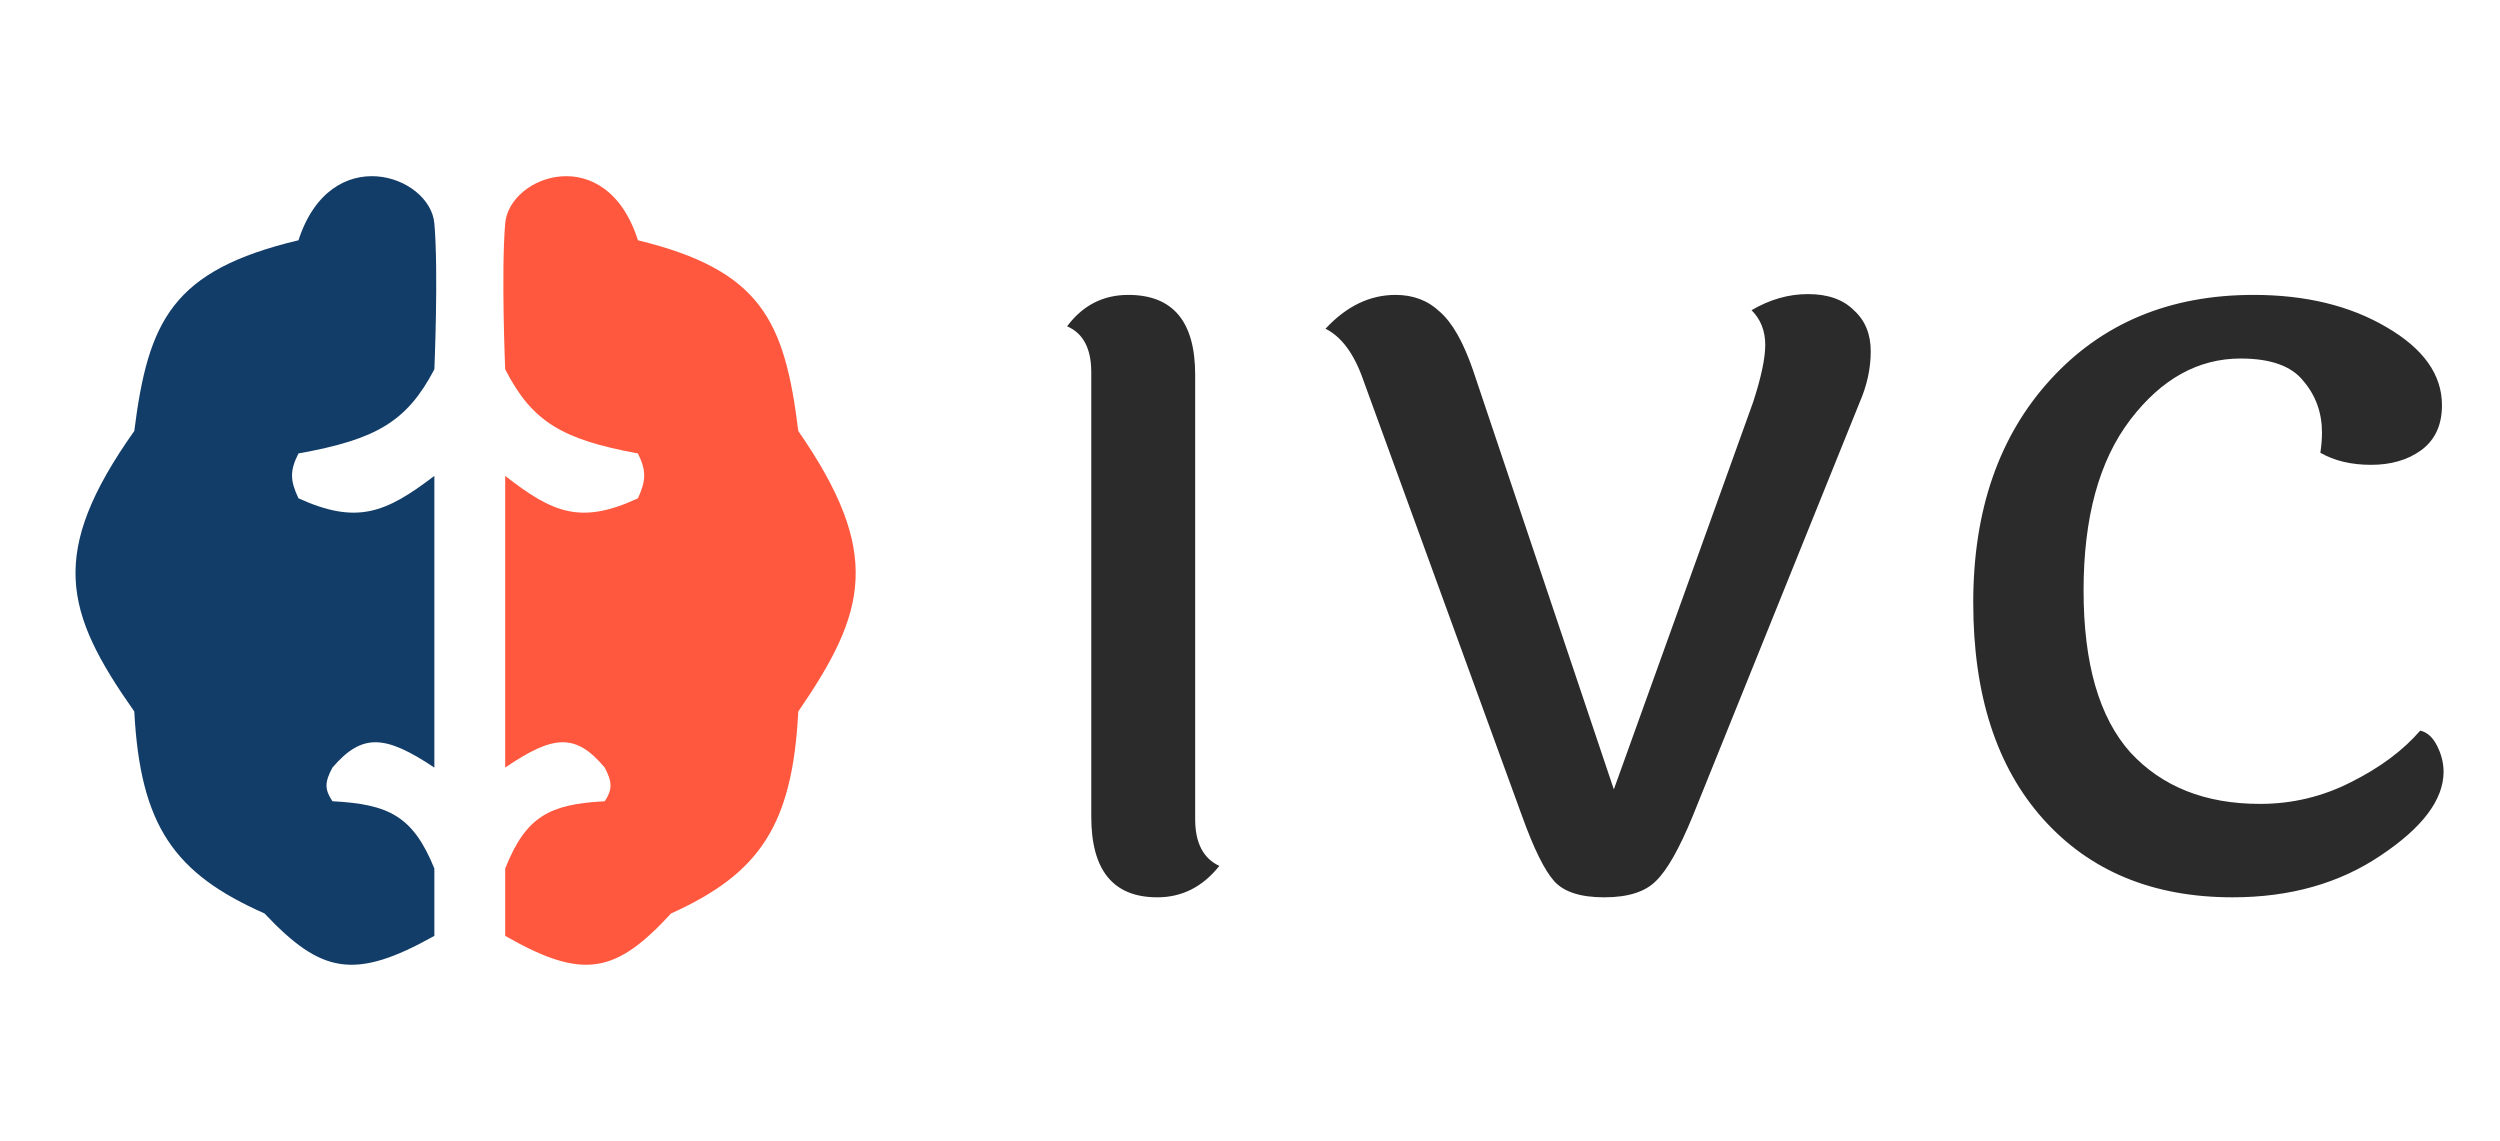 <svg width="298" height="136" viewBox="0 0 298 136" fill="none" xmlns="http://www.w3.org/2000/svg">
<path d="M142.464 44.656V97.648C142.464 100.464 143.424 102.32 145.344 103.216C143.36 105.712 140.896 106.96 137.952 106.96C132.704 106.96 130.08 103.76 130.08 97.36V44.368C130.08 41.552 129.12 39.728 127.2 38.896C129.056 36.4 131.488 35.152 134.496 35.152C139.808 35.152 142.464 38.32 142.464 44.656ZM208.785 36.976C210.961 35.696 213.201 35.056 215.505 35.056C217.873 35.056 219.697 35.696 220.977 36.976C222.321 38.192 222.993 39.824 222.993 41.872C222.993 43.92 222.545 45.968 221.649 48.016L201.777 97.264C200.177 101.168 198.705 103.76 197.361 105.04C196.081 106.32 194.033 106.96 191.217 106.96C188.401 106.96 186.417 106.32 185.265 105.04C184.113 103.76 182.833 101.168 181.425 97.264L162.513 45.328C161.425 42.192 159.921 40.144 158.001 39.184C160.497 36.496 163.281 35.152 166.353 35.152C168.465 35.152 170.225 35.824 171.633 37.168C173.105 38.448 174.417 40.752 175.569 44.08L192.369 94.096L208.977 47.92C209.937 44.976 210.417 42.704 210.417 41.104C210.417 39.44 209.873 38.064 208.785 36.976ZM291.083 48.304C291.083 50.672 290.251 52.464 288.587 53.68C286.987 54.832 285.003 55.408 282.635 55.408C280.267 55.408 278.251 54.928 276.587 53.968C276.715 53.136 276.779 52.336 276.779 51.568C276.779 49.2 276.043 47.152 274.571 45.424C273.163 43.632 270.667 42.736 267.082 42.736C262.026 42.736 257.642 45.168 253.931 50.032C250.218 54.896 248.362 61.68 248.362 70.384C248.362 79.088 250.218 85.52 253.931 89.68C257.706 93.776 262.858 95.824 269.387 95.824C273.227 95.824 276.843 94.96 280.234 93.232C283.691 91.504 286.443 89.456 288.491 87.088C289.323 87.28 289.995 87.888 290.507 88.912C291.019 89.936 291.274 90.96 291.274 91.984C291.274 95.312 288.778 98.64 283.786 101.968C278.858 105.296 272.97 106.96 266.123 106.96C256.651 106.96 249.13 103.856 243.562 97.648C237.994 91.44 235.21 82.832 235.21 71.824C235.21 60.816 238.282 51.952 244.426 45.232C250.571 38.512 258.635 35.152 268.618 35.152C274.826 35.152 280.107 36.432 284.459 38.992C288.875 41.552 291.083 44.656 291.083 48.304Z" fill="#2B2B2B"/>
<path d="M35.578 28.64C39.427 16.784 51.271 20.851 51.776 26.634C52.28 32.418 51.776 44.02 51.776 44.02C48.508 50.249 44.878 52.382 35.578 54.05C34.518 56.139 34.596 57.31 35.578 59.4C42.548 62.559 45.969 61.153 51.776 56.725V91.496C45.901 87.583 43.175 87.361 39.628 91.496C38.695 93.226 38.679 94.107 39.628 95.508C46.35 95.859 49.245 97.284 51.776 103.532V111.556C42.252 116.879 38.303 116.065 31.529 108.882C20.776 104.133 16.726 98.448 16.007 84.809C7.673 72.956 5.708 65.919 16.007 51.375C17.667 38.21 20.541 32.221 35.578 28.64Z" fill="#123D68"/>
<path d="M76.04 28.64C72.281 16.784 60.712 20.851 60.219 26.634C59.726 32.418 60.219 44.02 60.219 44.02C63.41 50.249 66.957 52.382 76.04 54.05C77.076 56.139 76.999 57.31 76.04 59.4C69.232 62.559 65.891 61.153 60.219 56.725V91.496C65.957 87.583 68.62 87.361 72.085 91.496C72.995 93.226 73.011 94.107 72.085 95.508C65.519 95.859 62.691 97.284 60.219 103.532V111.556C69.521 116.879 73.379 116.065 79.995 108.882C90.498 104.133 94.454 98.448 95.156 84.809C103.296 72.956 105.216 65.919 95.156 51.375C93.535 38.21 90.727 32.221 76.04 28.64Z" fill="#FF583E"/>
</svg>
